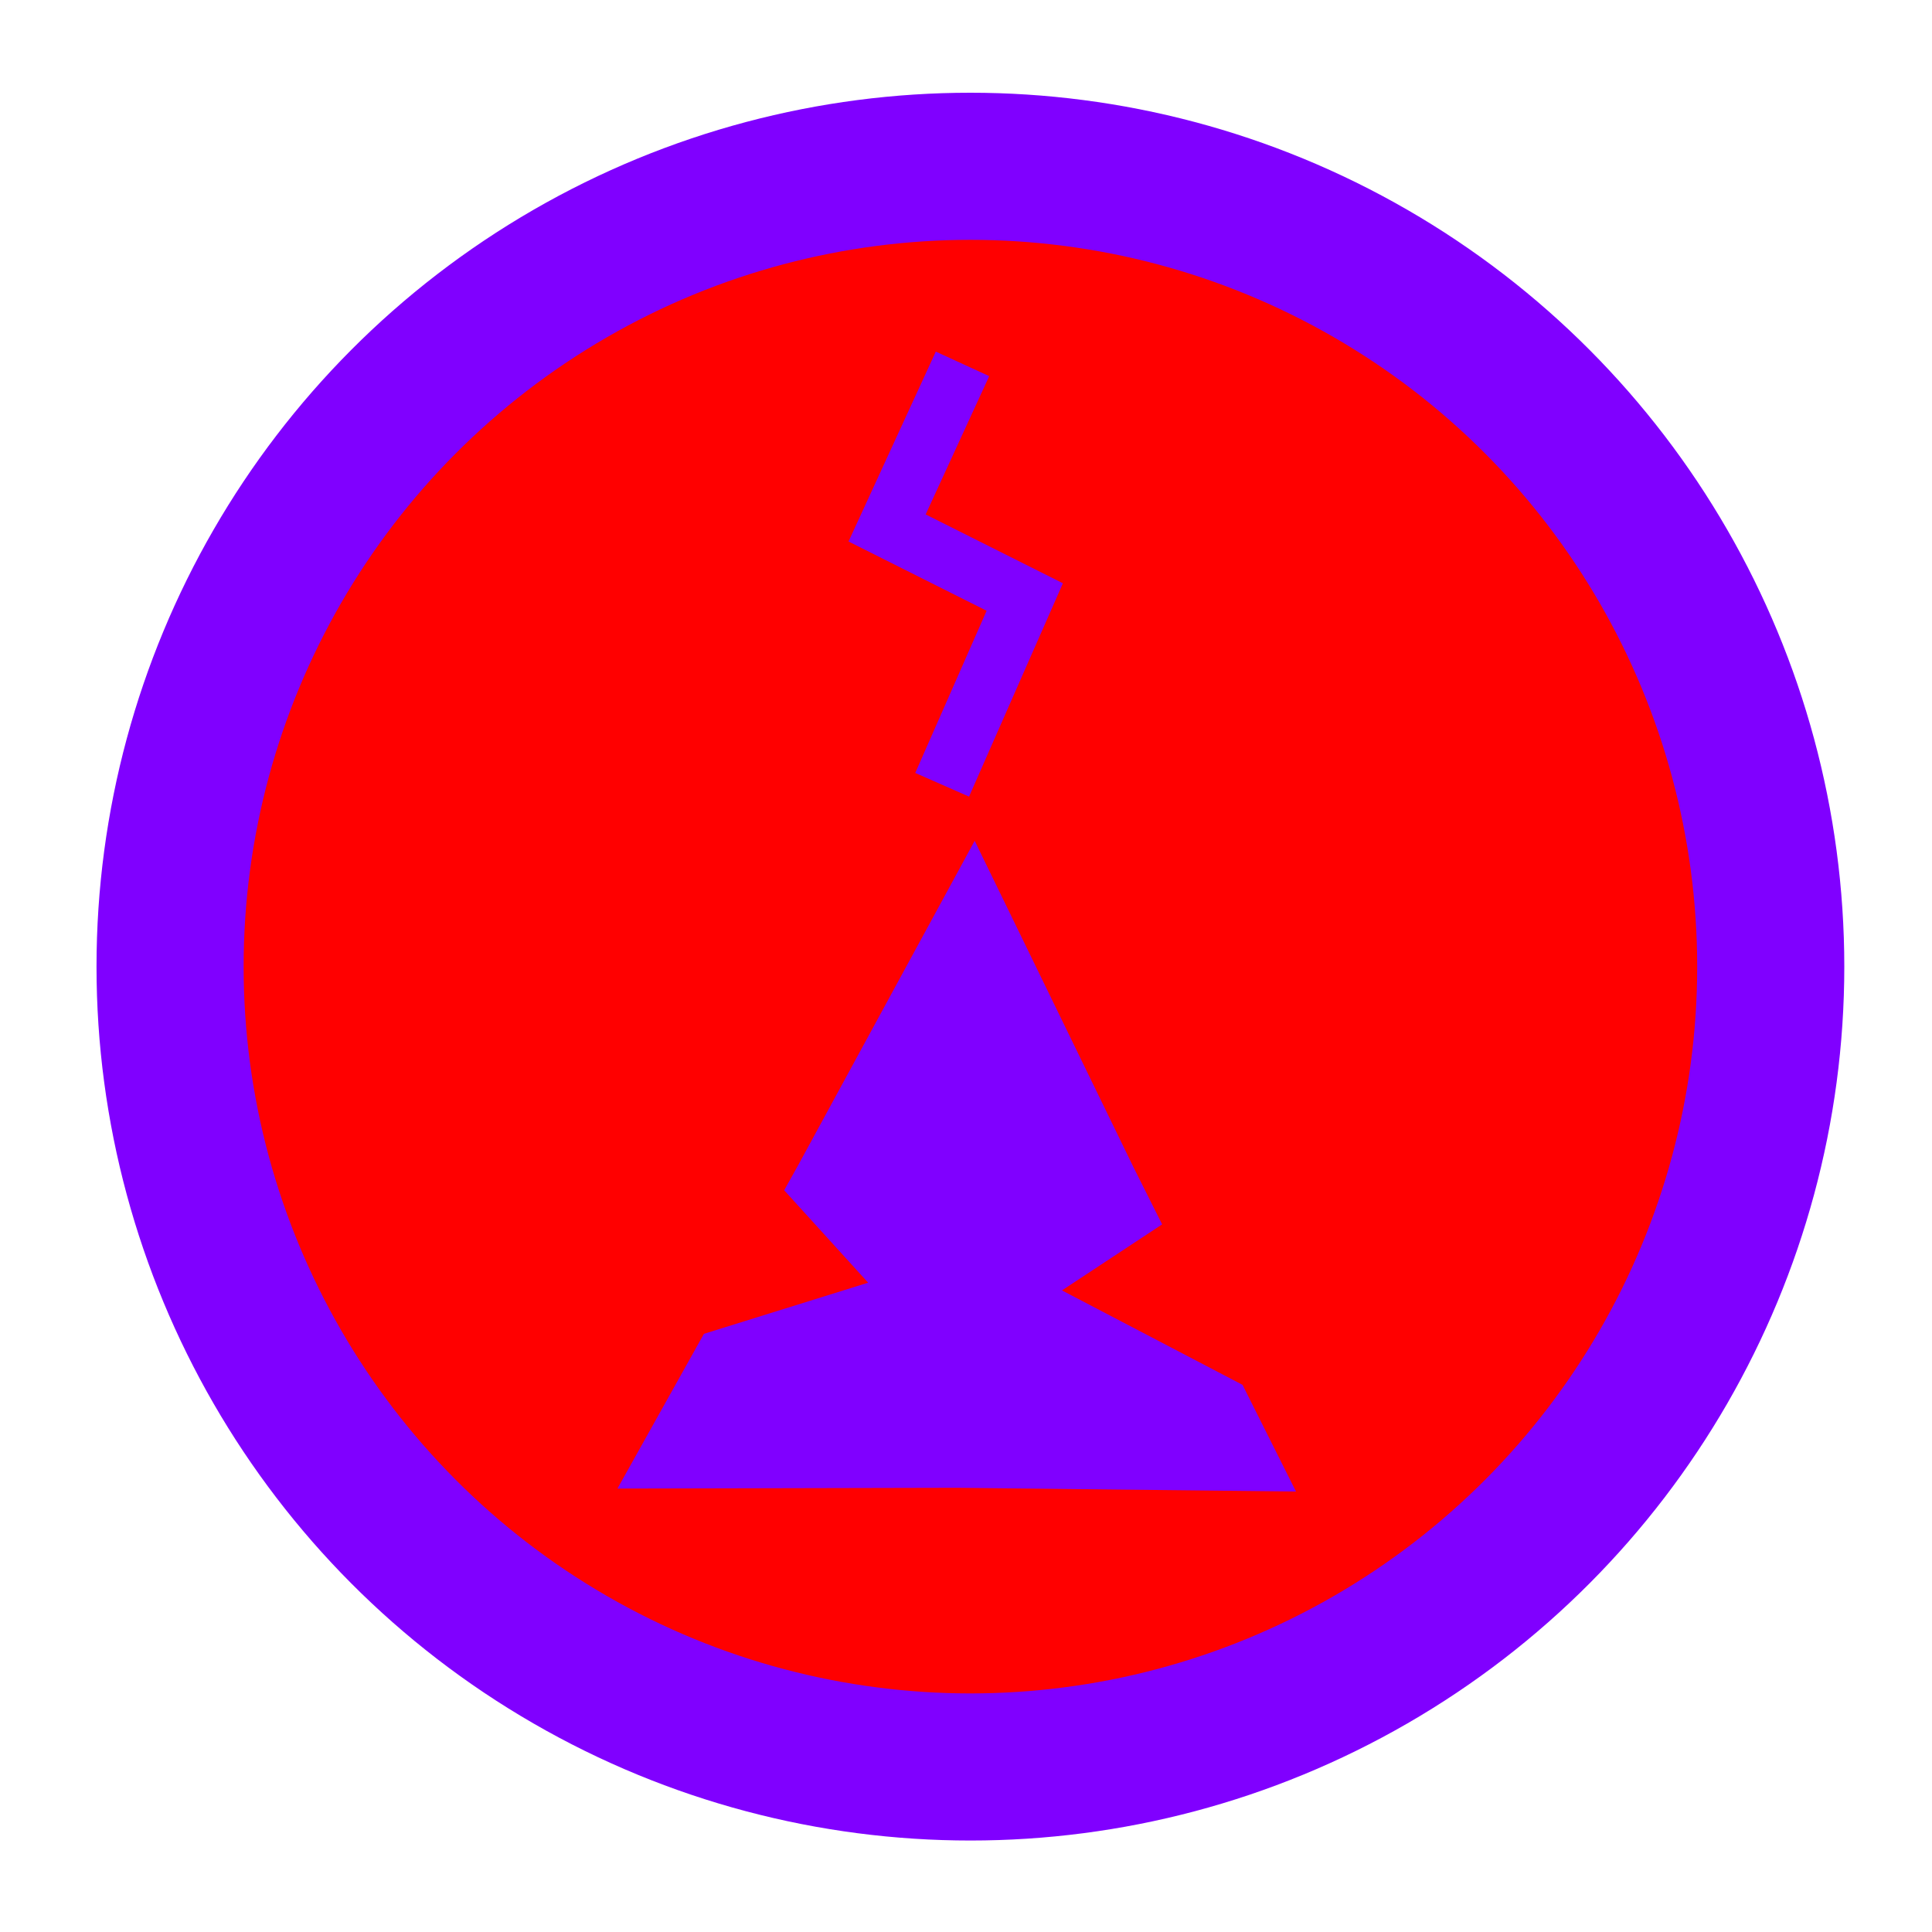 <?xml version="1.0" encoding="UTF-8" standalone="no"?>
<svg
   xmlns:dc="http://purl.org/dc/elements/1.1/"
   xmlns:cc="http://creativecommons.org/ns#"
   xmlns:rdf="http://www.w3.org/1999/02/22-rdf-syntax-ns#"
   xmlns:svg="http://www.w3.org/2000/svg"
   xmlns="http://www.w3.org/2000/svg"
   xmlns:sodipodi="http://sodipodi.sourceforge.net/DTD/sodipodi-0.dtd"
   xmlns:inkscape="http://www.inkscape.org/namespaces/inkscape"
   width="210mm"
   height="210mm"
   viewBox="0 0 210 210"
   version="1.1"
   id="svg8"
   inkscape:version="1.0.1 (3bc2e813f5, 2020-09-07)"
   sodipodi:docname="tray-recording.svg">
  <defs
     id="defs2" />
  <sodipodi:namedview
     id="base"
     pagecolor="#ffffff"
     bordercolor="#666666"
     borderopacity="1.0"
     inkscape:pageopacity="0.0"
     inkscape:pageshadow="2"
     inkscape:zoom="0.49497475"
     inkscape:cx="-219.38794"
     inkscape:cy="393.248"
     inkscape:document-units="mm"
     inkscape:current-layer="layer1"
     inkscape:document-rotation="0"
     showgrid="false"
     inkscape:window-width="1920"
     inkscape:window-height="988"
     inkscape:window-x="0"
     inkscape:window-y="25"
     inkscape:window-maximized="1" />
  <g
     inkscape:label="Layer 1"
     inkscape:groupmode="layer"
     id="layer1">
    <circle
       style="opacity:1;fill:#ff0000;fill-opacity:1;stroke:#8000ff;stroke-width:15.989;stroke-miterlimit:4;stroke-dasharray:none;stroke-opacity:1"
       id="path832"
       cx="105.479"
       cy="105.068"
       r="86.994" />
    <path
       id="path835-8"
       style="fill:#8000ff;fill-opacity:1;stroke:none;stroke-width:108.47"
       inkscape:transform-center-x="0.650663"
       inkscape:transform-center-y="-11.680908"
       d="m 105.944,91.391 -19.224,35.329 -1.485,2.657 9.126,10.046 -17.847,5.559 -9.4,16.818 36.885,-0.085 36.871,0.409 -5.81,-11.595 -19.629,-10.268 10.887,-7.177 -3.108,-6.203 z"
       sodipodi:nodetypes="ccccccccccccc" />
    <path
       style="fill:none;stroke:#8000ff;stroke-width:6.388;stroke-linecap:butt;stroke-linejoin:miter;stroke-miterlimit:4;stroke-dasharray:none;stroke-opacity:1"
       d="m 104.62,39.552 -8.197,17.836 14.964,7.505 -8.98,20.41"
       id="path968" />
  </g>
</svg>

